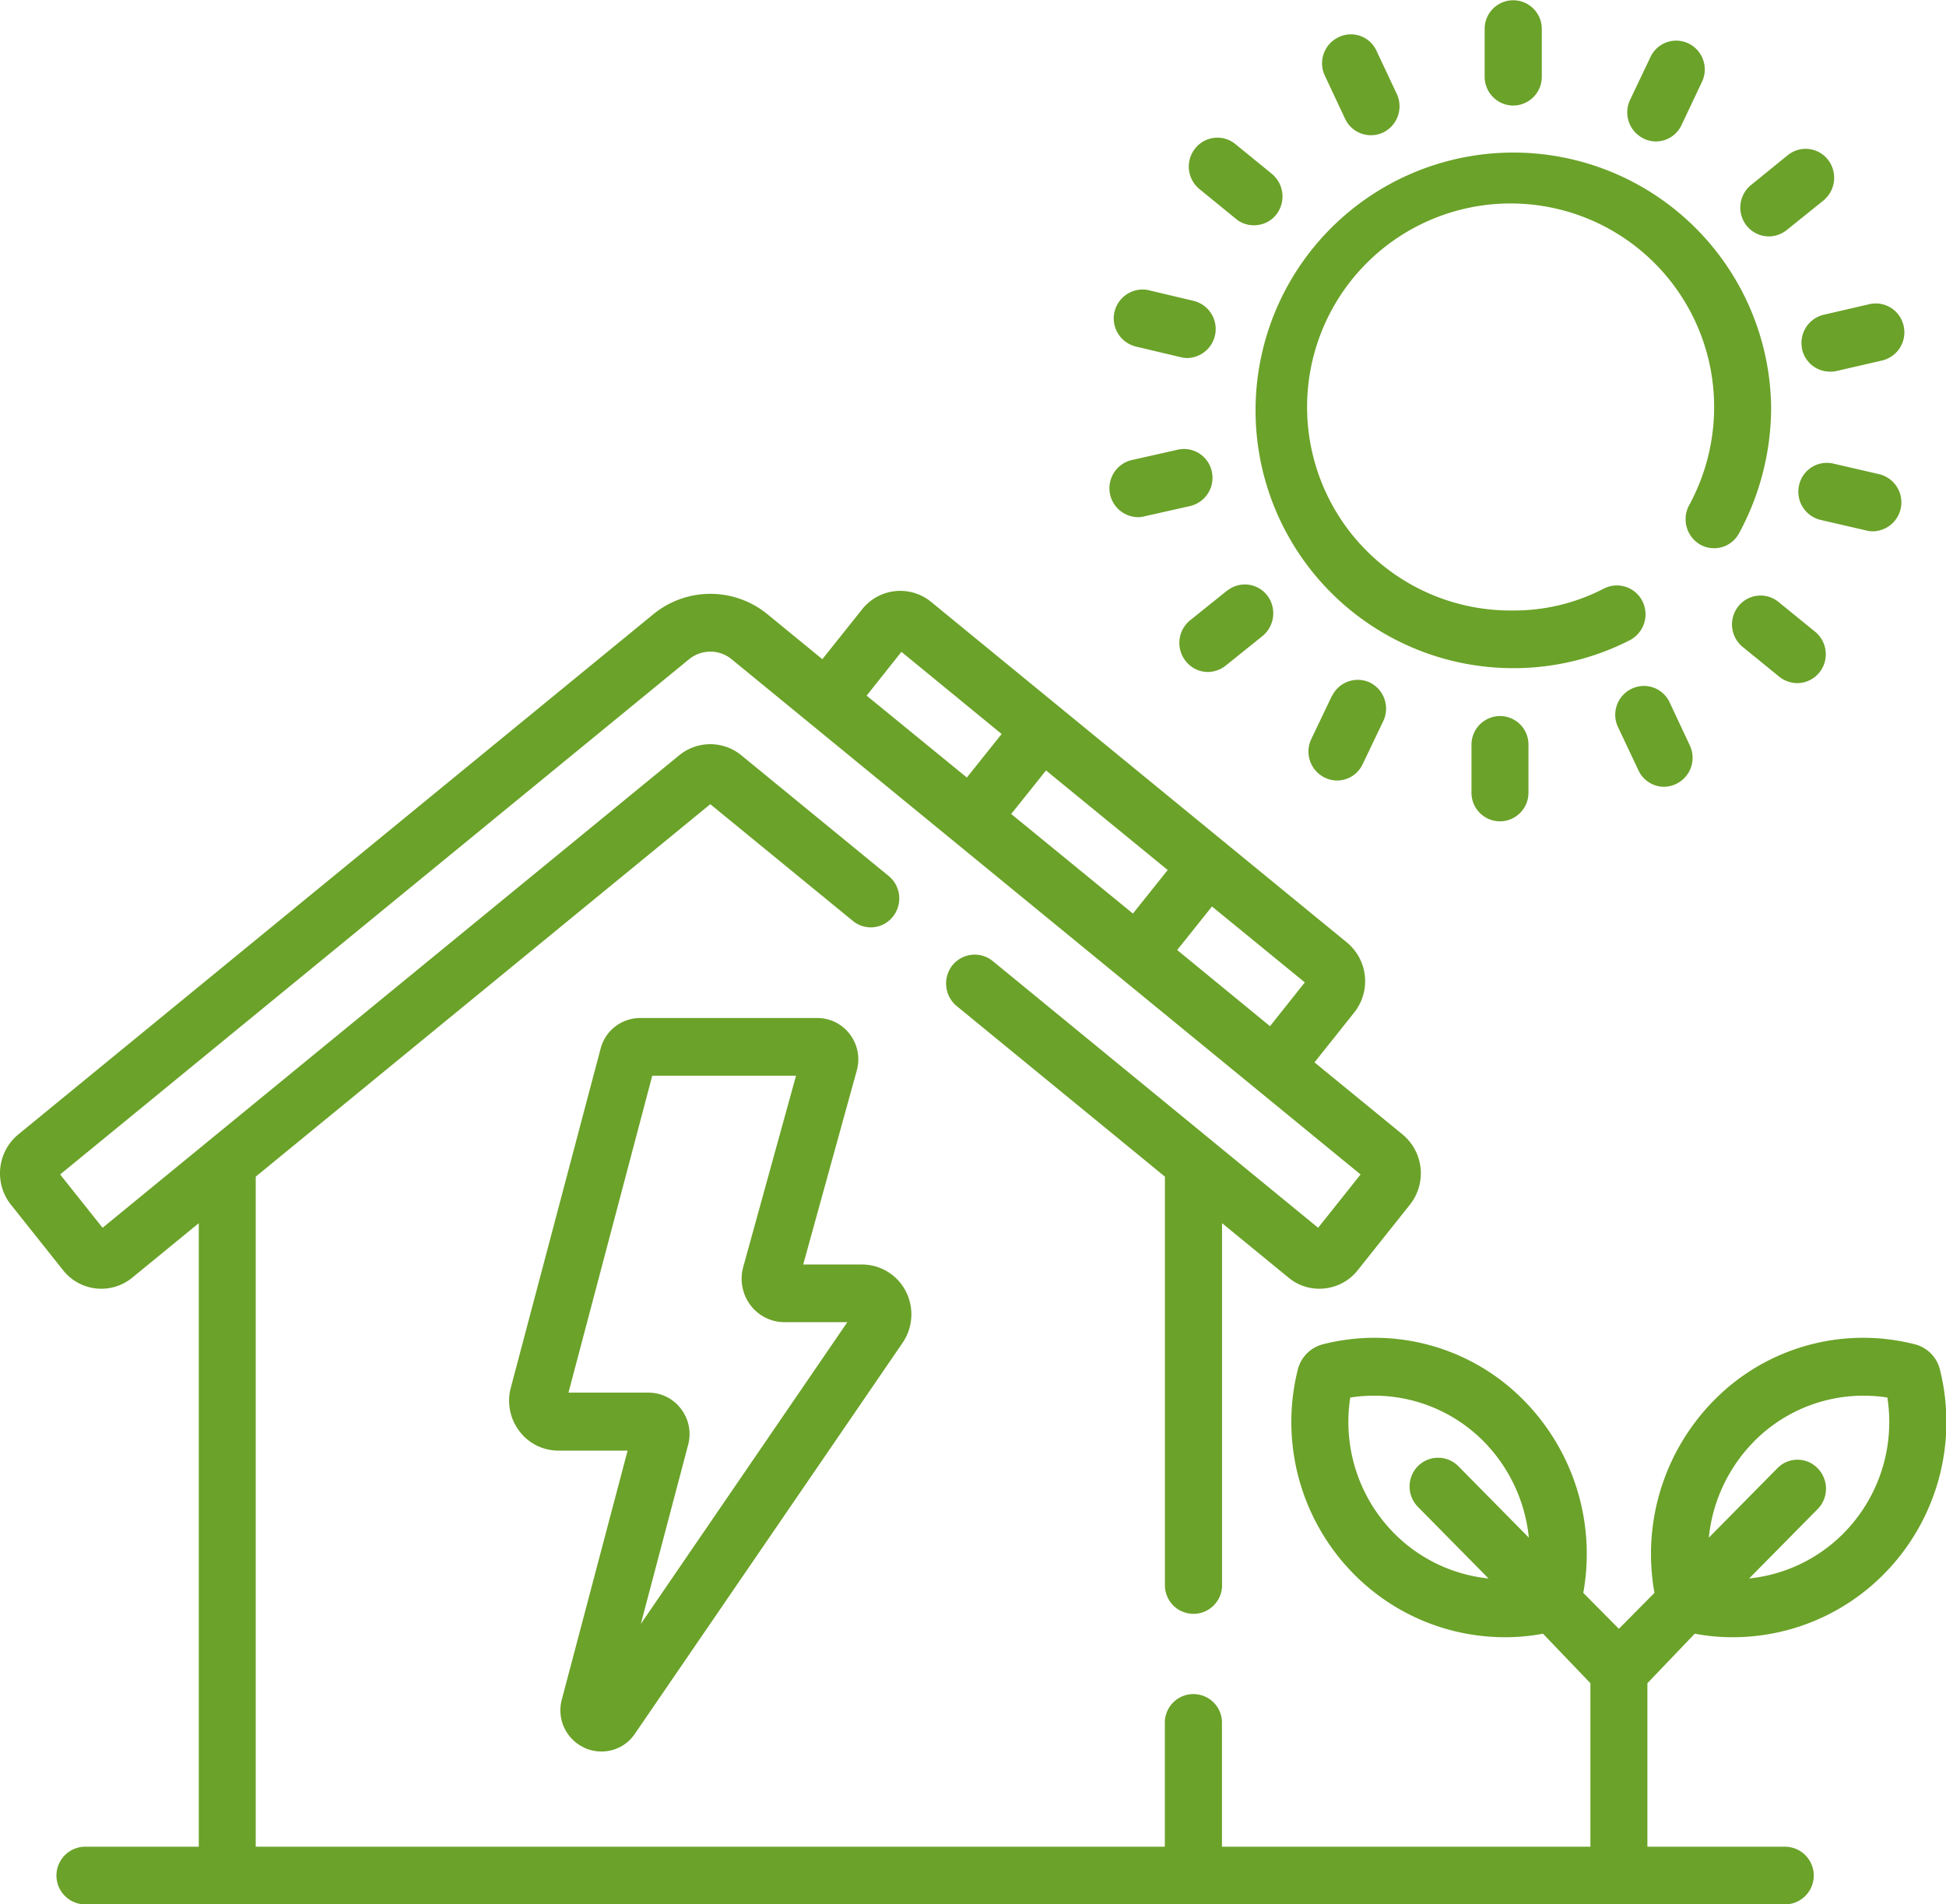 <?xml version="1.0" encoding="UTF-8"?> <svg xmlns="http://www.w3.org/2000/svg" width="71.531" height="70" viewBox="0 0 71.531 70"><defs><style> .cls-1 { fill: #6ba229; fill-rule: evenodd; } </style></defs><path id="Greenhouse_Effect" data-name="Greenhouse Effect" class="cls-1" d="M987.925,2644.6a9.711,9.711,0,0,0,1.178-4.64,9.476,9.476,0,1,0-9.475,9.6,9.365,9.365,0,0,0,4.285-1.03,1.074,1.074,0,0,0,.46-1.43,1.05,1.05,0,0,0-1.409-.47,7.162,7.162,0,0,1-3.336.81,7.481,7.481,0,1,1,7.38-7.48,7.553,7.553,0,0,1-.918,3.61,1.078,1.078,0,0,0,.41,1.45A1.041,1.041,0,0,0,987.925,2644.6Zm-8.3-15.72a1.057,1.057,0,0,0,1.048-1.06v-1.76a1.048,1.048,0,1,0-2.1,0v1.76A1.057,1.057,0,0,0,979.628,2628.88Zm4.784,1.21a1.06,1.06,0,0,0,.454.11,1.045,1.045,0,0,0,.945-0.6l0.752-1.59a1.061,1.061,0,0,0-.489-1.41,1.042,1.042,0,0,0-1.4.49l-0.752,1.58A1.069,1.069,0,0,0,984.412,2630.09Zm4.61,3.6a1.067,1.067,0,0,0,.652-0.23l1.355-1.09a1.082,1.082,0,0,0,.166-1.5,1.042,1.042,0,0,0-1.472-.17l-1.355,1.1a1.068,1.068,0,0,0-.166,1.49A1.049,1.049,0,0,0,989.022,2633.69Zm1.223,4.15a1.049,1.049,0,0,0,1.021.82,0.915,0.915,0,0,0,.233-0.02l1.689-.39a1.062,1.062,0,0,0,.789-1.27,1.048,1.048,0,0,0-1.254-.8l-1.687.39A1.063,1.063,0,0,0,990.245,2637.84Zm2.6,6.69a1.065,1.065,0,0,0,.234-2.1l-1.688-.39a1.045,1.045,0,0,0-1.256.79,1.064,1.064,0,0,0,.786,1.28l1.688,0.39A0.961,0.961,0,0,0,992.848,2644.53Zm-3.432,5.35a1.07,1.07,0,0,0,.654.23,1.051,1.051,0,0,0,.819-0.4,1.069,1.069,0,0,0-.164-1.49l-1.352-1.1a1.042,1.042,0,0,0-1.472.17,1.068,1.068,0,0,0,.163,1.49Zm-4.041.93a1.04,1.04,0,0,0-1.4-.49,1.059,1.059,0,0,0-.492,1.41l0.747,1.58a1.04,1.04,0,0,0,.946.61,1.066,1.066,0,0,0,.945-1.52Zm-6.232.51a1.053,1.053,0,0,0-1.048,1.06l0,1.75a1.049,1.049,0,0,0,1.046,1.06h0a1.051,1.051,0,0,0,1.048-1.05l0-1.76a1.047,1.047,0,0,0-1.046-1.06h0Zm-6.179-.74-0.755,1.58a1.065,1.065,0,0,0,.942,1.53,1.043,1.043,0,0,0,.943-0.6l0.756-1.58a1.07,1.07,0,0,0-.486-1.42A1.052,1.052,0,0,0,972.964,2650.58Zm-3.853-3.87-1.358,1.09a1.07,1.07,0,0,0-.17,1.49,1.033,1.033,0,0,0,.822.41,1.064,1.064,0,0,0,.65-0.23l1.357-1.09a1.082,1.082,0,0,0,.17-1.5A1.04,1.04,0,0,0,969.111,2646.71Zm-3.274-2.7a0.927,0.927,0,0,0,.231-0.03l1.688-.38a1.065,1.065,0,0,0,.793-1.27,1.045,1.045,0,0,0-1.252-.8l-1.689.38A1.064,1.064,0,0,0,965.837,2644.01Zm-0.112-6.28,1.686,0.4a0.982,0.982,0,0,0,.238.03,1.066,1.066,0,0,0,.236-2.1l-1.686-.4A1.062,1.062,0,0,0,965.725,2637.73Zm3.719-4.68a1.015,1.015,0,0,0,.656.23,1.037,1.037,0,0,0,.817-0.39,1.081,1.081,0,0,0-.16-1.5l-1.349-1.1a1.043,1.043,0,0,0-1.473.17,1.068,1.068,0,0,0,.16,1.49Zm4.007-3.68a1.046,1.046,0,0,0,.947.6,1.033,1.033,0,0,0,.45-0.1,1.073,1.073,0,0,0,.5-1.42l-0.744-1.58a1.033,1.033,0,0,0-1.4-.5,1.061,1.061,0,0,0-.5,1.41Zm-27.972,59.87a1.488,1.488,0,0,0,.645.14,1.471,1.471,0,0,0,1.225-.66l9.833-14.36a1.855,1.855,0,0,0,.117-1.9,1.811,1.811,0,0,0-1.6-.98h-2.169l1.969-7.13a1.521,1.521,0,0,0-.251-1.33,1.493,1.493,0,0,0-1.2-.6H947.53a1.5,1.5,0,0,0-1.454,1.13l-3.3,12.46a1.844,1.844,0,0,0,.312,1.59,1.783,1.783,0,0,0,1.437.72h2.545l-2.416,9.14A1.512,1.512,0,0,0,945.479,2689.24Zm-0.577-13.05,3.08-11.65h5.285l-1.941,7.03a1.612,1.612,0,0,0,.263,1.4,1.571,1.571,0,0,0,1.263.63h2.3l-7.59,11.09,1.738-6.58a1.522,1.522,0,0,0-.259-1.32,1.49,1.49,0,0,0-1.195-.6H944.9Zm41.4,8.86a7.428,7.428,0,0,0,1.407.13,7.811,7.811,0,0,0,5.544-2.32,7.947,7.947,0,0,0,2.065-7.5,1.275,1.275,0,0,0-.936-0.95,7.688,7.688,0,0,0-7.4,2.09,8.043,8.043,0,0,0-2.161,7.05l-1.308,1.32-1.309-1.32a8.04,8.04,0,0,0-2.16-7.05,7.687,7.687,0,0,0-7.4-2.09,1.279,1.279,0,0,0-.938.95,7.947,7.947,0,0,0,2.066,7.5,7.809,7.809,0,0,0,5.544,2.32,7.428,7.428,0,0,0,1.407-.13l1.743,1.82v6.01H968.917v-4.56a1.048,1.048,0,1,0-2.1,0v4.56H933.4v-24.63l16.709-13.69,5.24,4.29a1.035,1.035,0,0,0,1.474-.16,1.068,1.068,0,0,0-.156-1.49l-5.42-4.44a1.8,1.8,0,0,0-2.277,0l-21.2,17.37-1.56-1.96,23.121-18.94a1.235,1.235,0,0,1,1.56,0l23.121,18.94-1.56,1.96-11.968-9.81a1.052,1.052,0,0,0-1.474.16,1.079,1.079,0,0,0,.156,1.5l7.654,6.27v15.02a1.048,1.048,0,1,0,2.1,0v-13.31l2.441,2a1.759,1.759,0,0,0,1.137.41,1.791,1.791,0,0,0,1.409-.68l1.919-2.41a1.855,1.855,0,0,0-.27-2.58l-3.238-2.65,1.458-1.83a1.849,1.849,0,0,0-.27-2.58l-15.273-12.51a1.789,1.789,0,0,0-2.546.27l-1.459,1.83-2.015-1.65a3.308,3.308,0,0,0-4.2,0l-23.342,19.12a1.854,1.854,0,0,0-.27,2.58l1.918,2.41a1.791,1.791,0,0,0,2.547.27l2.441-2v22.92h-4.172a1.06,1.06,0,0,0,0,2.12H989.61a1.06,1.06,0,0,0,0-2.12h-5.055v-6.01Zm2.161-7.05a5.658,5.658,0,0,1,4.919-1.63,5.817,5.817,0,0,1-1.611,4.99,5.7,5.7,0,0,1-3.47,1.66l2.518-2.55a1.07,1.07,0,0,0,0-1.5,1.029,1.029,0,0,0-1.482,0l-2.518,2.55A5.864,5.864,0,0,1,988.459,2678Zm-10.854.89a1.047,1.047,0,0,0-1.482,0,1.068,1.068,0,0,0,0,1.5l2.594,2.63a5.7,5.7,0,0,1-3.47-1.66,5.818,5.818,0,0,1-1.612-4.99,5.661,5.661,0,0,1,4.921,1.63,5.874,5.874,0,0,1,1.643,3.52Zm-9.053-20.57,3.413,2.79-1.28,1.61-3.412-2.8Zm-6.1-5,4.473,3.66-1.279,1.6-4.474-3.66Zm-5.315-4.36,3.684,3.02-1.279,1.6-3.684-3.01Z" transform="translate(-924 -2625)"></path></svg> 